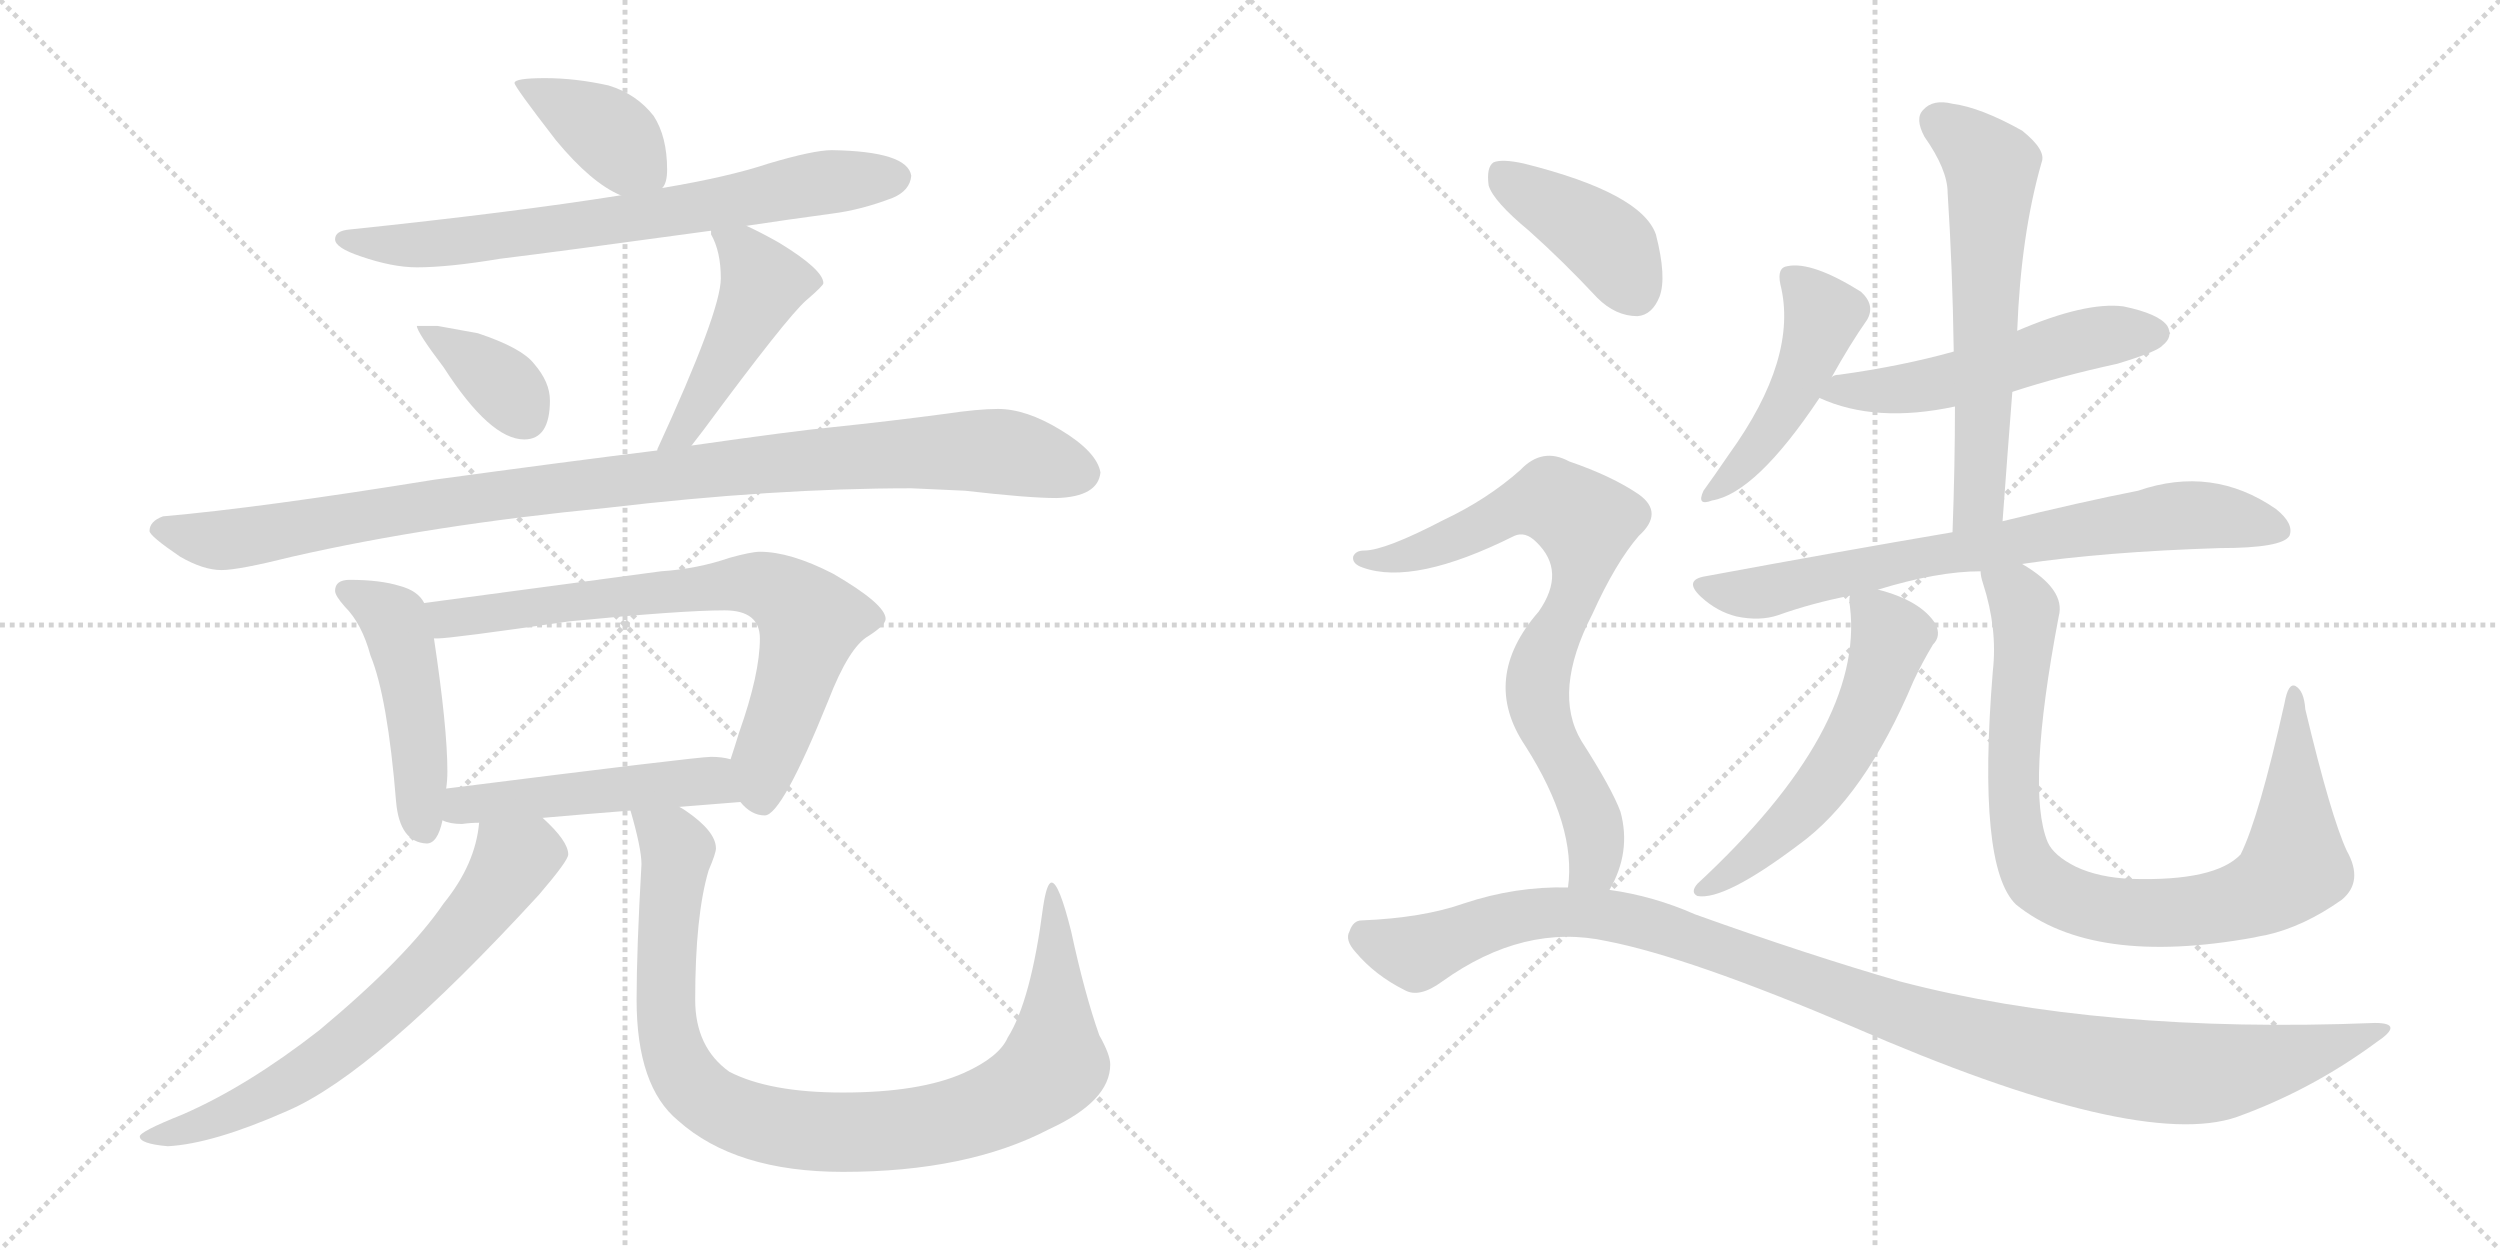 <svg version="1.1" viewBox="0 0 2048 1024" xmlns="http://www.w3.org/2000/svg">
  <g stroke="lightgray" stroke-dasharray="1,1" stroke-width="1" transform="scale(4, 4)">
    <line x1="0" y1="0" x2="256" y2="256"></line>
    <line x1="256" y1="0" x2="0" y2="256"></line>
    <line x1="128" y1="0" x2="128" y2="256"></line>
    <line x1="0" y1="128" x2="256" y2="128"></line>
    <line x1="256" y1="0" x2="512" y2="256"></line>
    <line x1="512" y1="0" x2="256" y2="256"></line>
    <line x1="384" y1="0" x2="384" y2="256"></line>
    <line x1="256" y1="128" x2="512" y2="128"></line>
  </g>
<g transform="scale(1, -1) translate(0, -850)">
   <style type="text/css">
    @keyframes keyframes0 {
      from {
       stroke: black;
       stroke-dashoffset: 390;
       stroke-width: 128;
       }
       56% {
       animation-timing-function: step-end;
       stroke: black;
       stroke-dashoffset: 0;
       stroke-width: 128;
       }
       to {
       stroke: black;
       stroke-width: 1024;
       }
       }
       #make-me-a-hanzi-animation-0 {
         animation: keyframes0 0.567s both;
         animation-delay: 0s;
         animation-timing-function: linear;
       }
    @keyframes keyframes1 {
      from {
       stroke: black;
       stroke-dashoffset: 713;
       stroke-width: 128;
       }
       70% {
       animation-timing-function: step-end;
       stroke: black;
       stroke-dashoffset: 0;
       stroke-width: 128;
       }
       to {
       stroke: black;
       stroke-width: 1024;
       }
       }
       #make-me-a-hanzi-animation-1 {
         animation: keyframes1 0.83s both;
         animation-delay: 0.567s;
         animation-timing-function: linear;
       }
    @keyframes keyframes2 {
      from {
       stroke: black;
       stroke-dashoffset: 369;
       stroke-width: 128;
       }
       55% {
       animation-timing-function: step-end;
       stroke: black;
       stroke-dashoffset: 0;
       stroke-width: 128;
       }
       to {
       stroke: black;
       stroke-width: 1024;
       }
       }
       #make-me-a-hanzi-animation-2 {
         animation: keyframes2 0.55s both;
         animation-delay: 1.398s;
         animation-timing-function: linear;
       }
    @keyframes keyframes3 {
      from {
       stroke: black;
       stroke-dashoffset: 465;
       stroke-width: 128;
       }
       60% {
       animation-timing-function: step-end;
       stroke: black;
       stroke-dashoffset: 0;
       stroke-width: 128;
       }
       to {
       stroke: black;
       stroke-width: 1024;
       }
       }
       #make-me-a-hanzi-animation-3 {
         animation: keyframes3 0.628s both;
         animation-delay: 1.948s;
         animation-timing-function: linear;
       }
    @keyframes keyframes4 {
      from {
       stroke: black;
       stroke-dashoffset: 1022;
       stroke-width: 128;
       }
       77% {
       animation-timing-function: step-end;
       stroke: black;
       stroke-dashoffset: 0;
       stroke-width: 128;
       }
       to {
       stroke: black;
       stroke-width: 1024;
       }
       }
       #make-me-a-hanzi-animation-4 {
         animation: keyframes4 1.082s both;
         animation-delay: 2.576s;
         animation-timing-function: linear;
       }
    @keyframes keyframes5 {
      from {
       stroke: black;
       stroke-dashoffset: 472;
       stroke-width: 128;
       }
       61% {
       animation-timing-function: step-end;
       stroke: black;
       stroke-dashoffset: 0;
       stroke-width: 128;
       }
       to {
       stroke: black;
       stroke-width: 1024;
       }
       }
       #make-me-a-hanzi-animation-5 {
         animation: keyframes5 0.634s both;
         animation-delay: 3.658s;
         animation-timing-function: linear;
       }
    @keyframes keyframes6 {
      from {
       stroke: black;
       stroke-dashoffset: 731;
       stroke-width: 128;
       }
       70% {
       animation-timing-function: step-end;
       stroke: black;
       stroke-dashoffset: 0;
       stroke-width: 128;
       }
       to {
       stroke: black;
       stroke-width: 1024;
       }
       }
       #make-me-a-hanzi-animation-6 {
         animation: keyframes6 0.845s both;
         animation-delay: 4.292s;
         animation-timing-function: linear;
       }
    @keyframes keyframes7 {
      from {
       stroke: black;
       stroke-dashoffset: 494;
       stroke-width: 128;
       }
       62% {
       animation-timing-function: step-end;
       stroke: black;
       stroke-dashoffset: 0;
       stroke-width: 128;
       }
       to {
       stroke: black;
       stroke-width: 1024;
       }
       }
       #make-me-a-hanzi-animation-7 {
         animation: keyframes7 0.652s both;
         animation-delay: 5.137s;
         animation-timing-function: linear;
       }
    @keyframes keyframes8 {
      from {
       stroke: black;
       stroke-dashoffset: 679;
       stroke-width: 128;
       }
       69% {
       animation-timing-function: step-end;
       stroke: black;
       stroke-dashoffset: 0;
       stroke-width: 128;
       }
       to {
       stroke: black;
       stroke-width: 1024;
       }
       }
       #make-me-a-hanzi-animation-8 {
         animation: keyframes8 0.803s both;
         animation-delay: 5.789s;
         animation-timing-function: linear;
       }
    @keyframes keyframes9 {
      from {
       stroke: black;
       stroke-dashoffset: 958;
       stroke-width: 128;
       }
       76% {
       animation-timing-function: step-end;
       stroke: black;
       stroke-dashoffset: 0;
       stroke-width: 128;
       }
       to {
       stroke: black;
       stroke-width: 1024;
       }
       }
       #make-me-a-hanzi-animation-9 {
         animation: keyframes9 1.03s both;
         animation-delay: 6.592s;
         animation-timing-function: linear;
       }
    @keyframes keyframes10 {
      from {
       stroke: black;
       stroke-dashoffset: 469;
       stroke-width: 128;
       }
       60% {
       animation-timing-function: step-end;
       stroke: black;
       stroke-dashoffset: 0;
       stroke-width: 128;
       }
       to {
       stroke: black;
       stroke-width: 1024;
       }
       }
       #make-me-a-hanzi-animation-10 {
         animation: keyframes10 0.632s both;
         animation-delay: 7.621s;
         animation-timing-function: linear;
       }
    @keyframes keyframes11 {
      from {
       stroke: black;
       stroke-dashoffset: 531;
       stroke-width: 128;
       }
       63% {
       animation-timing-function: step-end;
       stroke: black;
       stroke-dashoffset: 0;
       stroke-width: 128;
       }
       to {
       stroke: black;
       stroke-width: 1024;
       }
       }
       #make-me-a-hanzi-animation-11 {
         animation: keyframes11 0.682s both;
         animation-delay: 8.253s;
         animation-timing-function: linear;
       }
    @keyframes keyframes12 {
      from {
       stroke: black;
       stroke-dashoffset: 611;
       stroke-width: 128;
       }
       67% {
       animation-timing-function: step-end;
       stroke: black;
       stroke-dashoffset: 0;
       stroke-width: 128;
       }
       to {
       stroke: black;
       stroke-width: 1024;
       }
       }
       #make-me-a-hanzi-animation-12 {
         animation: keyframes12 0.747s both;
         animation-delay: 8.935s;
         animation-timing-function: linear;
       }
    @keyframes keyframes13 {
      from {
       stroke: black;
       stroke-dashoffset: 735;
       stroke-width: 128;
       }
       71% {
       animation-timing-function: step-end;
       stroke: black;
       stroke-dashoffset: 0;
       stroke-width: 128;
       }
       to {
       stroke: black;
       stroke-width: 1024;
       }
       }
       #make-me-a-hanzi-animation-13 {
         animation: keyframes13 0.848s both;
         animation-delay: 9.682s;
         animation-timing-function: linear;
       }
    @keyframes keyframes14 {
      from {
       stroke: black;
       stroke-dashoffset: 562;
       stroke-width: 128;
       }
       65% {
       animation-timing-function: step-end;
       stroke: black;
       stroke-dashoffset: 0;
       stroke-width: 128;
       }
       to {
       stroke: black;
       stroke-width: 1024;
       }
       }
       #make-me-a-hanzi-animation-14 {
         animation: keyframes14 0.707s both;
         animation-delay: 10.53s;
         animation-timing-function: linear;
       }
    @keyframes keyframes15 {
      from {
       stroke: black;
       stroke-dashoffset: 890;
       stroke-width: 128;
       }
       74% {
       animation-timing-function: step-end;
       stroke: black;
       stroke-dashoffset: 0;
       stroke-width: 128;
       }
       to {
       stroke: black;
       stroke-width: 1024;
       }
       }
       #make-me-a-hanzi-animation-15 {
         animation: keyframes15 0.974s both;
         animation-delay: 11.238s;
         animation-timing-function: linear;
       }
    @keyframes keyframes16 {
      from {
       stroke: black;
       stroke-dashoffset: 405;
       stroke-width: 128;
       }
       57% {
       animation-timing-function: step-end;
       stroke: black;
       stroke-dashoffset: 0;
       stroke-width: 128;
       }
       to {
       stroke: black;
       stroke-width: 1024;
       }
       }
       #make-me-a-hanzi-animation-16 {
         animation: keyframes16 0.58s both;
         animation-delay: 12.212s;
         animation-timing-function: linear;
       }
    @keyframes keyframes17 {
      from {
       stroke: black;
       stroke-dashoffset: 769;
       stroke-width: 128;
       }
       71% {
       animation-timing-function: step-end;
       stroke: black;
       stroke-dashoffset: 0;
       stroke-width: 128;
       }
       to {
       stroke: black;
       stroke-width: 1024;
       }
       }
       #make-me-a-hanzi-animation-17 {
         animation: keyframes17 0.876s both;
         animation-delay: 12.792s;
         animation-timing-function: linear;
       }
    @keyframes keyframes18 {
      from {
       stroke: black;
       stroke-dashoffset: 1117;
       stroke-width: 128;
       }
       78% {
       animation-timing-function: step-end;
       stroke: black;
       stroke-dashoffset: 0;
       stroke-width: 128;
       }
       to {
       stroke: black;
       stroke-width: 1024;
       }
       }
       #make-me-a-hanzi-animation-18 {
         animation: keyframes18 1.159s both;
         animation-delay: 13.667s;
         animation-timing-function: linear;
       }
</style>
<path d="M 446.5 786.0 Q 421.5 786.0 421.5 782.0 Q 421.5 779.0 455.5 735.0 Q 484.5 700.0 508.5 690.0 C 532.5 679.0 532.5 679.0 542.5 696.0 Q 546.5 700.0 546.5 711.0 Q 546.5 738.0 535.5 755.0 Q 521.5 773.0 498.5 780.0 Q 471.5 786.0 446.5 786.0 Z" fill="lightgray"></path> 
<path d="M 508.5 690.0 Q 420.5 676.0 286.5 662.0 Q 274.5 661.0 274.5 654.0 Q 274.5 647.0 295.5 640.0 Q 321.5 631.0 341.5 631.0 Q 367.5 631.0 409.5 638.0 Q 458.5 644.0 582.5 661.0 L 611.5 665.0 Q 644.5 670.0 681.5 675.0 Q 705.5 678.0 731.5 688.0 Q 745.5 694.0 746.5 706.0 Q 743.5 726.0 681.5 727.0 Q 666.5 727.0 629.5 716.0 Q 596.5 705.0 542.5 696.0 L 508.5 690.0 Z" fill="lightgray"></path> 
<path d="M 358.5 583.0 L 341.5 583.0 Q 341.5 578.0 363.5 549.0 Q 401.5 490.0 429.5 490.0 Q 450.5 490.0 450.5 522.0 Q 450.5 537.0 437.5 552.0 Q 427.5 565.0 391.5 577.0 L 358.5 583.0 Z" fill="lightgray"></path> 
<path d="M 582.5 661.0 L 582.5 658.0 Q 590.5 644.0 590.5 622.0 Q 590.5 595.0 538.5 482.0 L 538.5 481.0 C 527.5 453.0 548.5 461.0 566.5 485.0 Q 569.5 489.0 576.5 498.0 Q 644.5 590.0 660.5 604.0 Q 674.5 616.0 674.5 618.0 Q 674.5 629.0 638.5 651.0 Q 624.5 659.0 611.5 665.0 C 584.5 678.0 576.5 682.0 582.5 661.0 Z" fill="lightgray"></path> 
<path d="M 538.5 481.0 Q 465.5 472.0 355.5 457.0 Q 213.5 434.0 133.5 427.0 Q 122.5 423.0 122.5 415.0 Q 122.5 411.0 147.5 394.0 Q 166.5 383.0 181.5 383.0 Q 195.5 383.0 239.5 394.0 Q 353.5 420.0 497.5 434.0 Q 633.5 450.0 746.5 450.0 L 790.5 448.0 Q 842.5 442.0 865.5 442.0 Q 899.5 443.0 901.5 463.0 Q 898.5 480.0 868.5 498.0 Q 840.5 515.0 817.5 515.0 Q 801.5 515.0 774.5 511.0 Q 729.5 505.0 681.5 500.0 Q 650.5 497.0 566.5 485.0 L 538.5 481.0 Z" fill="lightgray"></path> 
<path d="M 286.5 375.0 Q 274.5 375.0 274.5 366.0 Q 274.5 362.0 282.5 353.0 Q 296.5 339.0 303.5 313.0 Q 317.5 279.0 324.5 193.0 Q 327.5 160.0 349.5 159.0 Q 358.5 159.0 362.5 178.0 L 365.5 204.0 Q 366.5 211.0 366.5 218.0 Q 366.5 254.0 355.5 327.0 L 347.5 356.0 Q 342.5 366.0 327.5 370.0 Q 311.5 375.0 286.5 375.0 Z" fill="lightgray"></path> 
<path d="M 606.5 193.0 Q 615.5 182.0 626.5 182.0 Q 640.5 182.0 678.5 276.0 Q 695.5 320.0 711.5 329.0 Q 725.5 338.0 725.5 343.0 Q 725.5 355.0 682.5 380.0 Q 647.5 398.0 622.5 398.0 Q 615.5 398.0 597.5 393.0 Q 571.5 384.0 541.5 382.0 L 347.5 356.0 C 317.5 352.0 325.5 325.0 355.5 327.0 L 358.5 327.0 Q 369.5 327.0 466.5 341.0 Q 558.5 350.0 593.5 350.0 Q 622.5 350.0 622.5 327.0 Q 622.5 298.0 605.5 250.0 Q 601.5 237.0 598.5 228.0 C 591.5 205.0 591.5 205.0 606.5 193.0 Z" fill="lightgray"></path> 
<path d="M 362.5 178.0 Q 368.5 175.0 378.5 175.0 Q 385.5 176.0 392.5 176.0 L 444.5 180.0 Q 478.5 183.0 516.5 186.0 L 556.5 189.0 Q 580.5 191.0 606.5 193.0 C 636.5 195.0 627.5 222.0 598.5 228.0 Q 591.5 230.0 582.5 230.0 Q 571.5 230.0 365.5 204.0 C 335.5 200.0 333.5 187.0 362.5 178.0 Z" fill="lightgray"></path> 
<path d="M 392.5 176.0 Q 389.5 142.0 363.5 110.0 Q 333.5 66.0 261.5 6.0 Q 202.5 -40.0 149.5 -63.0 Q 114.5 -77.0 114.5 -81.0 Q 114.5 -87.0 137.5 -89.0 Q 174.5 -87.0 235.5 -60.0 Q 307.5 -29.0 441.5 117.0 Q 465.5 145.0 465.5 150.0 Q 465.5 161.0 444.5 180.0 C 423.5 201.0 397.5 206.0 392.5 176.0 Z" fill="lightgray"></path> 
<path d="M 516.5 186.0 Q 525.5 155.0 525.5 142.0 Q 521.5 72.0 521.5 31.0 Q 521.5 -40.0 555.5 -68.0 Q 602.5 -110.0 690.5 -110.0 Q 792.5 -110.0 859.5 -75.0 Q 909.5 -52.0 909.5 -22.0 Q 909.5 -14.0 900.5 2.0 Q 888.5 36.0 877.5 87.0 Q 867.5 127.0 861.5 127.0 Q 857.5 127.0 854.5 107.0 Q 844.5 30.0 825.5 0.0 Q 818.5 -16.0 789.5 -29.0 Q 753.5 -45.0 690.5 -45.0 Q 630.5 -45.0 597.5 -28.0 Q 569.5 -8.0 569.5 31.0 Q 569.5 100.0 580.5 137.0 Q 586.5 151.0 586.5 155.0 Q 586.5 169.0 561.5 186.0 Q 558.5 188.0 556.5 189.0 C 532.5 207.0 508.5 215.0 516.5 186.0 Z" fill="lightgray"></path> 
<path d="M 1500.5 541.0 Q 1515.5 568.0 1529.5 588.0 Q 1536.5 600.0 1524.5 611.0 Q 1484.5 636.0 1464.5 632.0 Q 1455.5 631.0 1458.5 617.0 Q 1473.5 557.0 1416.5 478.0 Q 1403.5 459.0 1395.5 448.0 Q 1389.5 435.0 1402.5 440.0 Q 1438.5 446.0 1490.5 524.0 L 1500.5 541.0 Z" fill="lightgray"></path> 
<path d="M 1648.5 529.0 Q 1688.5 542.0 1734.5 552.0 Q 1767.5 562.0 1771.5 567.0 Q 1780.5 574.0 1775.5 583.0 Q 1768.5 593.0 1739.5 599.0 Q 1708.5 603.0 1652.5 579.0 L 1600.5 562.0 Q 1557.5 550.0 1506.5 543.0 Q 1502.5 543.0 1500.5 541.0 C 1471.5 533.0 1469.5 533.0 1490.5 524.0 Q 1536.5 503.0 1601.5 517.0 L 1648.5 529.0 Z" fill="lightgray"></path> 
<path d="M 1640.5 423.0 Q 1644.5 478.0 1648.5 529.0 L 1652.5 579.0 Q 1655.5 658.0 1672.5 717.0 Q 1676.5 727.0 1656.5 743.0 Q 1622.5 762.0 1599.5 765.0 Q 1583.5 769.0 1575.5 760.0 Q 1568.5 753.0 1576.5 738.0 Q 1595.5 711.0 1595.5 692.0 Q 1599.5 631.0 1600.5 562.0 L 1601.5 517.0 Q 1601.5 468.0 1599.5 414.0 C 1598.5 384.0 1638.5 393.0 1640.5 423.0 Z" fill="lightgray"></path> 
<path d="M 1656.5 388.0 Q 1723.5 398.0 1818.5 401.0 Q 1869.5 401.0 1875.5 411.0 Q 1879.5 421.0 1864.5 433.0 Q 1812.5 469.0 1751.5 448.0 Q 1705.5 439.0 1640.5 423.0 L 1599.5 414.0 Q 1505.5 398.0 1397.5 378.0 Q 1378.5 375.0 1393.5 361.0 Q 1406.5 349.0 1422.5 345.0 Q 1441.5 341.0 1456.5 346.0 Q 1484.5 356.0 1515.5 362.0 L 1538.5 367.0 Q 1587.5 382.0 1622.5 382.0 L 1656.5 388.0 Z" fill="lightgray"></path> 
<path d="M 1515.5 362.0 Q 1514.5 359.0 1515.5 353.0 Q 1527.5 253.0 1390.5 126.0 Q 1384.5 119.0 1390.5 116.0 Q 1412.5 112.0 1473.5 158.0 Q 1527.5 197.0 1567.5 292.0 Q 1574.5 307.0 1583.5 322.0 Q 1590.5 329.0 1585.5 339.0 Q 1573.5 358.0 1538.5 367.0 C 1515.5 374.0 1515.5 374.0 1515.5 362.0 Z" fill="lightgray"></path> 
<path d="M 1922.5 153.0 Q 1909.5 181.0 1888.5 269.0 Q 1887.5 284.0 1880.5 288.0 Q 1874.5 291.0 1871.5 274.0 Q 1850.5 180.0 1835.5 150.0 Q 1814.5 128.0 1746.5 130.0 Q 1719.5 131.0 1700.5 140.0 Q 1682.5 149.0 1677.5 160.0 Q 1659.5 203.0 1686.5 345.0 Q 1692.5 367.0 1656.5 388.0 C 1631.5 405.0 1615.5 411.0 1622.5 382.0 Q 1622.5 378.0 1624.5 372.0 Q 1636.5 335.0 1632.5 300.0 Q 1619.5 140.0 1651.5 109.0 Q 1714.5 58.0 1846.5 82.0 Q 1850.5 83.0 1856.5 84.0 Q 1887.5 91.0 1918.5 113.0 Q 1936.5 128.0 1922.5 153.0 Z" fill="lightgray"></path> 
<path d="M 1252.5 661.0 Q 1280.5 636.0 1308.5 606.0 Q 1323.5 591.0 1341.5 591.0 Q 1353.5 592.0 1359.5 607.0 Q 1365.5 623.0 1356.5 658.0 Q 1344.5 692.0 1248.5 716.0 Q 1230.5 720.0 1223.5 717.0 Q 1217.5 713.0 1219.5 698.0 Q 1223.5 685.0 1252.5 661.0 Z" fill="lightgray"></path> 
<path d="M 1318.5 121.0 Q 1336.5 152.0 1327.5 185.0 Q 1320.5 204.0 1295.5 243.0 Q 1271.5 283.0 1304.5 347.0 Q 1323.5 389.0 1342.5 411.0 Q 1363.5 430.0 1342.5 445.0 Q 1320.5 460.0 1285.5 472.0 Q 1263.5 484.0 1245.5 465.0 Q 1218.5 441.0 1182.5 424.0 Q 1134.5 399.0 1117.5 399.0 Q 1110.5 399.0 1108.5 394.0 Q 1107.5 388.0 1116.5 385.0 Q 1158.5 370.0 1240.5 411.0 Q 1249.5 415.0 1258.5 406.0 Q 1283.5 382.0 1260.5 349.0 Q 1212.5 294.0 1249.5 239.0 Q 1291.5 173.0 1284.5 123.0 C 1282.5 93.0 1305.5 94.0 1318.5 121.0 Z" fill="lightgray"></path> 
<path d="M 1284.5 123.0 Q 1241.5 124.0 1199.5 110.0 Q 1165.5 98.0 1115.5 96.0 Q 1108.5 96.0 1105.5 87.0 Q 1101.5 80.0 1110.5 70.0 Q 1126.5 51.0 1150.5 39.0 Q 1162.5 32.0 1181.5 46.0 Q 1248.5 94.0 1316.5 79.0 Q 1383.5 66.0 1517.5 9.0 Q 1751.5 -93.0 1832.5 -65.0 Q 1893.5 -43.0 1946.5 -4.0 Q 1970.5 12.0 1945.5 12.0 Q 1720.5 3.0 1556.5 46.0 Q 1480.5 68.0 1388.5 101.0 Q 1354.5 116.0 1318.5 121.0 L 1284.5 123.0 Z" fill="lightgray"></path> 
      <clipPath id="make-me-a-hanzi-clip-0">
      <path d="M 446.5 786.0 Q 421.5 786.0 421.5 782.0 Q 421.5 779.0 455.5 735.0 Q 484.5 700.0 508.5 690.0 C 532.5 679.0 532.5 679.0 542.5 696.0 Q 546.5 700.0 546.5 711.0 Q 546.5 738.0 535.5 755.0 Q 521.5 773.0 498.5 780.0 Q 471.5 786.0 446.5 786.0 Z" fill="lightgray"></path>
      </clipPath>
      <path clip-path="url(#make-me-a-hanzi-clip-0)" d="M 425.5 782.0 L 492.5 746.0 L 534.5 706.0 " fill="none" id="make-me-a-hanzi-animation-0" stroke-dasharray="262 524" stroke-linecap="round"></path>

      <clipPath id="make-me-a-hanzi-clip-1">
      <path d="M 508.5 690.0 Q 420.5 676.0 286.5 662.0 Q 274.5 661.0 274.5 654.0 Q 274.5 647.0 295.5 640.0 Q 321.5 631.0 341.5 631.0 Q 367.5 631.0 409.5 638.0 Q 458.5 644.0 582.5 661.0 L 611.5 665.0 Q 644.5 670.0 681.5 675.0 Q 705.5 678.0 731.5 688.0 Q 745.5 694.0 746.5 706.0 Q 743.5 726.0 681.5 727.0 Q 666.5 727.0 629.5 716.0 Q 596.5 705.0 542.5 696.0 L 508.5 690.0 Z" fill="lightgray"></path>
      </clipPath>
      <path clip-path="url(#make-me-a-hanzi-clip-1)" d="M 282.5 655.0 L 307.5 649.0 L 357.5 650.0 L 547.5 675.0 L 691.5 703.0 L 734.5 705.0 " fill="none" id="make-me-a-hanzi-animation-1" stroke-dasharray="585 1170" stroke-linecap="round"></path>

      <clipPath id="make-me-a-hanzi-clip-2">
      <path d="M 358.5 583.0 L 341.5 583.0 Q 341.5 578.0 363.5 549.0 Q 401.5 490.0 429.5 490.0 Q 450.5 490.0 450.5 522.0 Q 450.5 537.0 437.5 552.0 Q 427.5 565.0 391.5 577.0 L 358.5 583.0 Z" fill="lightgray"></path>
      </clipPath>
      <path clip-path="url(#make-me-a-hanzi-clip-2)" d="M 345.5 581.0 L 409.5 537.0 L 430.5 508.0 " fill="none" id="make-me-a-hanzi-animation-2" stroke-dasharray="241 482" stroke-linecap="round"></path>

      <clipPath id="make-me-a-hanzi-clip-3">
      <path d="M 582.5 661.0 L 582.5 658.0 Q 590.5 644.0 590.5 622.0 Q 590.5 595.0 538.5 482.0 L 538.5 481.0 C 527.5 453.0 548.5 461.0 566.5 485.0 Q 569.5 489.0 576.5 498.0 Q 644.5 590.0 660.5 604.0 Q 674.5 616.0 674.5 618.0 Q 674.5 629.0 638.5 651.0 Q 624.5 659.0 611.5 665.0 C 584.5 678.0 576.5 682.0 582.5 661.0 Z" fill="lightgray"></path>
      </clipPath>
      <path clip-path="url(#make-me-a-hanzi-clip-3)" d="M 590.5 660.0 L 609.5 644.0 L 624.5 616.0 L 573.5 516.0 L 557.5 495.0 L 544.5 492.0 " fill="none" id="make-me-a-hanzi-animation-3" stroke-dasharray="337 674" stroke-linecap="round"></path>

      <clipPath id="make-me-a-hanzi-clip-4">
      <path d="M 538.5 481.0 Q 465.5 472.0 355.5 457.0 Q 213.5 434.0 133.5 427.0 Q 122.5 423.0 122.5 415.0 Q 122.5 411.0 147.5 394.0 Q 166.5 383.0 181.5 383.0 Q 195.5 383.0 239.5 394.0 Q 353.5 420.0 497.5 434.0 Q 633.5 450.0 746.5 450.0 L 790.5 448.0 Q 842.5 442.0 865.5 442.0 Q 899.5 443.0 901.5 463.0 Q 898.5 480.0 868.5 498.0 Q 840.5 515.0 817.5 515.0 Q 801.5 515.0 774.5 511.0 Q 729.5 505.0 681.5 500.0 Q 650.5 497.0 566.5 485.0 L 538.5 481.0 Z" fill="lightgray"></path>
      </clipPath>
      <path clip-path="url(#make-me-a-hanzi-clip-4)" d="M 129.5 416.0 L 184.5 407.0 L 384.5 442.0 L 670.5 474.0 L 812.5 481.0 L 887.5 463.0 " fill="none" id="make-me-a-hanzi-animation-4" stroke-dasharray="894 1788" stroke-linecap="round"></path>

      <clipPath id="make-me-a-hanzi-clip-5">
      <path d="M 286.5 375.0 Q 274.5 375.0 274.5 366.0 Q 274.5 362.0 282.5 353.0 Q 296.5 339.0 303.5 313.0 Q 317.5 279.0 324.5 193.0 Q 327.5 160.0 349.5 159.0 Q 358.5 159.0 362.5 178.0 L 365.5 204.0 Q 366.5 211.0 366.5 218.0 Q 366.5 254.0 355.5 327.0 L 347.5 356.0 Q 342.5 366.0 327.5 370.0 Q 311.5 375.0 286.5 375.0 Z" fill="lightgray"></path>
      </clipPath>
      <path clip-path="url(#make-me-a-hanzi-clip-5)" d="M 285.5 364.0 L 323.5 342.0 L 338.5 277.0 L 346.5 172.0 " fill="none" id="make-me-a-hanzi-animation-5" stroke-dasharray="344 688" stroke-linecap="round"></path>

      <clipPath id="make-me-a-hanzi-clip-6">
      <path d="M 606.5 193.0 Q 615.5 182.0 626.5 182.0 Q 640.5 182.0 678.5 276.0 Q 695.5 320.0 711.5 329.0 Q 725.5 338.0 725.5 343.0 Q 725.5 355.0 682.5 380.0 Q 647.5 398.0 622.5 398.0 Q 615.5 398.0 597.5 393.0 Q 571.5 384.0 541.5 382.0 L 347.5 356.0 C 317.5 352.0 325.5 325.0 355.5 327.0 L 358.5 327.0 Q 369.5 327.0 466.5 341.0 Q 558.5 350.0 593.5 350.0 Q 622.5 350.0 622.5 327.0 Q 622.5 298.0 605.5 250.0 Q 601.5 237.0 598.5 228.0 C 591.5 205.0 591.5 205.0 606.5 193.0 Z" fill="lightgray"></path>
      </clipPath>
      <path clip-path="url(#make-me-a-hanzi-clip-6)" d="M 355.5 350.0 L 367.5 343.0 L 610.5 372.0 L 646.5 360.0 L 663.5 341.0 L 646.5 275.0 L 626.5 226.0 L 624.5 194.0 " fill="none" id="make-me-a-hanzi-animation-6" stroke-dasharray="603 1206" stroke-linecap="round"></path>

      <clipPath id="make-me-a-hanzi-clip-7">
      <path d="M 362.5 178.0 Q 368.5 175.0 378.5 175.0 Q 385.5 176.0 392.5 176.0 L 444.5 180.0 Q 478.5 183.0 516.5 186.0 L 556.5 189.0 Q 580.5 191.0 606.5 193.0 C 636.5 195.0 627.5 222.0 598.5 228.0 Q 591.5 230.0 582.5 230.0 Q 571.5 230.0 365.5 204.0 C 335.5 200.0 333.5 187.0 362.5 178.0 Z" fill="lightgray"></path>
      </clipPath>
      <path clip-path="url(#make-me-a-hanzi-clip-7)" d="M 368.5 184.0 L 382.5 193.0 L 557.5 209.0 L 579.5 210.0 L 599.5 198.0 " fill="none" id="make-me-a-hanzi-animation-7" stroke-dasharray="366 732" stroke-linecap="round"></path>

      <clipPath id="make-me-a-hanzi-clip-8">
      <path d="M 392.5 176.0 Q 389.5 142.0 363.5 110.0 Q 333.5 66.0 261.5 6.0 Q 202.5 -40.0 149.5 -63.0 Q 114.5 -77.0 114.5 -81.0 Q 114.5 -87.0 137.5 -89.0 Q 174.5 -87.0 235.5 -60.0 Q 307.5 -29.0 441.5 117.0 Q 465.5 145.0 465.5 150.0 Q 465.5 161.0 444.5 180.0 C 423.5 201.0 397.5 206.0 392.5 176.0 Z" fill="lightgray"></path>
      </clipPath>
      <path clip-path="url(#make-me-a-hanzi-clip-8)" d="M 454.5 151.0 L 434.5 151.0 L 420.5 144.0 L 372.5 79.0 L 276.5 -11.0 L 204.5 -55.0 L 152.5 -76.0 L 118.5 -82.0 " fill="none" id="make-me-a-hanzi-animation-8" stroke-dasharray="551 1102" stroke-linecap="round"></path>

      <clipPath id="make-me-a-hanzi-clip-9">
      <path d="M 516.5 186.0 Q 525.5 155.0 525.5 142.0 Q 521.5 72.0 521.5 31.0 Q 521.5 -40.0 555.5 -68.0 Q 602.5 -110.0 690.5 -110.0 Q 792.5 -110.0 859.5 -75.0 Q 909.5 -52.0 909.5 -22.0 Q 909.5 -14.0 900.5 2.0 Q 888.5 36.0 877.5 87.0 Q 867.5 127.0 861.5 127.0 Q 857.5 127.0 854.5 107.0 Q 844.5 30.0 825.5 0.0 Q 818.5 -16.0 789.5 -29.0 Q 753.5 -45.0 690.5 -45.0 Q 630.5 -45.0 597.5 -28.0 Q 569.5 -8.0 569.5 31.0 Q 569.5 100.0 580.5 137.0 Q 586.5 151.0 586.5 155.0 Q 586.5 169.0 561.5 186.0 Q 558.5 188.0 556.5 189.0 C 532.5 207.0 508.5 215.0 516.5 186.0 Z" fill="lightgray"></path>
      </clipPath>
      <path clip-path="url(#make-me-a-hanzi-clip-9)" d="M 523.5 178.0 L 551.5 160.0 L 553.5 150.0 L 545.5 22.0 L 554.5 -21.0 L 565.5 -38.0 L 598.5 -62.0 L 649.5 -76.0 L 762.5 -72.0 L 803.5 -61.0 L 850.5 -36.0 L 863.5 -22.0 L 861.5 123.0 " fill="none" id="make-me-a-hanzi-animation-9" stroke-dasharray="830 1660" stroke-linecap="round"></path>

      <clipPath id="make-me-a-hanzi-clip-10">
      <path d="M 1500.5 541.0 Q 1515.5 568.0 1529.5 588.0 Q 1536.5 600.0 1524.5 611.0 Q 1484.5 636.0 1464.5 632.0 Q 1455.5 631.0 1458.5 617.0 Q 1473.5 557.0 1416.5 478.0 Q 1403.5 459.0 1395.5 448.0 Q 1389.5 435.0 1402.5 440.0 Q 1438.5 446.0 1490.5 524.0 L 1500.5 541.0 Z" fill="lightgray"></path>
      </clipPath>
      <path clip-path="url(#make-me-a-hanzi-clip-10)" d="M 1466.5 622.0 L 1493.5 592.0 L 1483.5 559.0 L 1437.5 480.0 L 1403.5 448.0 " fill="none" id="make-me-a-hanzi-animation-10" stroke-dasharray="341 682" stroke-linecap="round"></path>

      <clipPath id="make-me-a-hanzi-clip-11">
      <path d="M 1648.5 529.0 Q 1688.5 542.0 1734.5 552.0 Q 1767.5 562.0 1771.5 567.0 Q 1780.5 574.0 1775.5 583.0 Q 1768.5 593.0 1739.5 599.0 Q 1708.5 603.0 1652.5 579.0 L 1600.5 562.0 Q 1557.5 550.0 1506.5 543.0 Q 1502.5 543.0 1500.5 541.0 C 1471.5 533.0 1469.5 533.0 1490.5 524.0 Q 1536.5 503.0 1601.5 517.0 L 1648.5 529.0 Z" fill="lightgray"></path>
      </clipPath>
      <path clip-path="url(#make-me-a-hanzi-clip-11)" d="M 1498.5 525.0 L 1507.5 531.0 L 1542.5 529.0 L 1588.5 536.0 L 1713.5 573.0 L 1765.5 577.0 " fill="none" id="make-me-a-hanzi-animation-11" stroke-dasharray="403 806" stroke-linecap="round"></path>

      <clipPath id="make-me-a-hanzi-clip-12">
      <path d="M 1640.5 423.0 Q 1644.5 478.0 1648.5 529.0 L 1652.5 579.0 Q 1655.5 658.0 1672.5 717.0 Q 1676.5 727.0 1656.5 743.0 Q 1622.5 762.0 1599.5 765.0 Q 1583.5 769.0 1575.5 760.0 Q 1568.5 753.0 1576.5 738.0 Q 1595.5 711.0 1595.5 692.0 Q 1599.5 631.0 1600.5 562.0 L 1601.5 517.0 Q 1601.5 468.0 1599.5 414.0 C 1598.5 384.0 1638.5 393.0 1640.5 423.0 Z" fill="lightgray"></path>
      </clipPath>
      <path clip-path="url(#make-me-a-hanzi-clip-12)" d="M 1587.5 751.0 L 1631.5 713.0 L 1621.5 448.0 L 1605.5 421.0 " fill="none" id="make-me-a-hanzi-animation-12" stroke-dasharray="483 966" stroke-linecap="round"></path>

      <clipPath id="make-me-a-hanzi-clip-13">
      <path d="M 1656.5 388.0 Q 1723.5 398.0 1818.5 401.0 Q 1869.5 401.0 1875.5 411.0 Q 1879.5 421.0 1864.5 433.0 Q 1812.5 469.0 1751.5 448.0 Q 1705.5 439.0 1640.5 423.0 L 1599.5 414.0 Q 1505.5 398.0 1397.5 378.0 Q 1378.5 375.0 1393.5 361.0 Q 1406.5 349.0 1422.5 345.0 Q 1441.5 341.0 1456.5 346.0 Q 1484.5 356.0 1515.5 362.0 L 1538.5 367.0 Q 1587.5 382.0 1622.5 382.0 L 1656.5 388.0 Z" fill="lightgray"></path>
      </clipPath>
      <path clip-path="url(#make-me-a-hanzi-clip-13)" d="M 1395.5 370.0 L 1446.5 365.0 L 1580.5 395.0 L 1766.5 426.0 L 1823.5 426.0 L 1867.5 416.0 " fill="none" id="make-me-a-hanzi-animation-13" stroke-dasharray="607 1214" stroke-linecap="round"></path>

      <clipPath id="make-me-a-hanzi-clip-14">
      <path d="M 1515.5 362.0 Q 1514.5 359.0 1515.5 353.0 Q 1527.5 253.0 1390.5 126.0 Q 1384.5 119.0 1390.5 116.0 Q 1412.5 112.0 1473.5 158.0 Q 1527.5 197.0 1567.5 292.0 Q 1574.5 307.0 1583.5 322.0 Q 1590.5 329.0 1585.5 339.0 Q 1573.5 358.0 1538.5 367.0 C 1515.5 374.0 1515.5 374.0 1515.5 362.0 Z" fill="lightgray"></path>
      </clipPath>
      <path clip-path="url(#make-me-a-hanzi-clip-14)" d="M 1522.5 358.0 L 1549.5 328.0 L 1519.5 249.0 L 1474.5 185.0 L 1394.5 121.0 " fill="none" id="make-me-a-hanzi-animation-14" stroke-dasharray="434 868" stroke-linecap="round"></path>

      <clipPath id="make-me-a-hanzi-clip-15">
      <path d="M 1922.5 153.0 Q 1909.5 181.0 1888.5 269.0 Q 1887.5 284.0 1880.5 288.0 Q 1874.5 291.0 1871.5 274.0 Q 1850.5 180.0 1835.5 150.0 Q 1814.5 128.0 1746.5 130.0 Q 1719.5 131.0 1700.5 140.0 Q 1682.5 149.0 1677.5 160.0 Q 1659.5 203.0 1686.5 345.0 Q 1692.5 367.0 1656.5 388.0 C 1631.5 405.0 1615.5 411.0 1622.5 382.0 Q 1622.5 378.0 1624.5 372.0 Q 1636.5 335.0 1632.5 300.0 Q 1619.5 140.0 1651.5 109.0 Q 1714.5 58.0 1846.5 82.0 Q 1850.5 83.0 1856.5 84.0 Q 1887.5 91.0 1918.5 113.0 Q 1936.5 128.0 1922.5 153.0 Z" fill="lightgray"></path>
      </clipPath>
      <path clip-path="url(#make-me-a-hanzi-clip-15)" d="M 1629.5 378.0 L 1652.5 363.0 L 1658.5 351.0 L 1648.5 218.0 L 1655.5 155.0 L 1672.5 126.0 L 1699.5 112.0 L 1749.5 102.0 L 1813.5 106.0 L 1845.5 115.0 L 1870.5 131.0 L 1879.5 140.0 L 1879.5 282.0 " fill="none" id="make-me-a-hanzi-animation-15" stroke-dasharray="762 1524" stroke-linecap="round"></path>

      <clipPath id="make-me-a-hanzi-clip-16">
      <path d="M 1252.5 661.0 Q 1280.5 636.0 1308.5 606.0 Q 1323.5 591.0 1341.5 591.0 Q 1353.5 592.0 1359.5 607.0 Q 1365.5 623.0 1356.5 658.0 Q 1344.5 692.0 1248.5 716.0 Q 1230.5 720.0 1223.5 717.0 Q 1217.5 713.0 1219.5 698.0 Q 1223.5 685.0 1252.5 661.0 Z" fill="lightgray"></path>
      </clipPath>
      <path clip-path="url(#make-me-a-hanzi-clip-16)" d="M 1229.5 709.0 L 1311.5 655.0 L 1338.5 612.0 " fill="none" id="make-me-a-hanzi-animation-16" stroke-dasharray="277 554" stroke-linecap="round"></path>

      <clipPath id="make-me-a-hanzi-clip-17">
      <path d="M 1318.5 121.0 Q 1336.5 152.0 1327.5 185.0 Q 1320.5 204.0 1295.5 243.0 Q 1271.5 283.0 1304.5 347.0 Q 1323.5 389.0 1342.5 411.0 Q 1363.5 430.0 1342.5 445.0 Q 1320.5 460.0 1285.5 472.0 Q 1263.5 484.0 1245.5 465.0 Q 1218.5 441.0 1182.5 424.0 Q 1134.5 399.0 1117.5 399.0 Q 1110.5 399.0 1108.5 394.0 Q 1107.5 388.0 1116.5 385.0 Q 1158.5 370.0 1240.5 411.0 Q 1249.5 415.0 1258.5 406.0 Q 1283.5 382.0 1260.5 349.0 Q 1212.5 294.0 1249.5 239.0 Q 1291.5 173.0 1284.5 123.0 C 1282.5 93.0 1305.5 94.0 1318.5 121.0 Z" fill="lightgray"></path>
      </clipPath>
      <path clip-path="url(#make-me-a-hanzi-clip-17)" d="M 1115.5 392.0 L 1172.5 400.0 L 1257.5 439.0 L 1272.5 439.0 L 1298.5 422.0 L 1295.5 381.0 L 1265.5 314.0 L 1259.5 281.0 L 1305.5 174.0 L 1305.5 143.0 L 1290.5 129.0 " fill="none" id="make-me-a-hanzi-animation-17" stroke-dasharray="641 1282" stroke-linecap="round"></path>

      <clipPath id="make-me-a-hanzi-clip-18">
      <path d="M 1284.5 123.0 Q 1241.5 124.0 1199.5 110.0 Q 1165.5 98.0 1115.5 96.0 Q 1108.5 96.0 1105.5 87.0 Q 1101.5 80.0 1110.5 70.0 Q 1126.5 51.0 1150.5 39.0 Q 1162.5 32.0 1181.5 46.0 Q 1248.5 94.0 1316.5 79.0 Q 1383.5 66.0 1517.5 9.0 Q 1751.5 -93.0 1832.5 -65.0 Q 1893.5 -43.0 1946.5 -4.0 Q 1970.5 12.0 1945.5 12.0 Q 1720.5 3.0 1556.5 46.0 Q 1480.5 68.0 1388.5 101.0 Q 1354.5 116.0 1318.5 121.0 L 1284.5 123.0 Z" fill="lightgray"></path>
      </clipPath>
      <path clip-path="url(#make-me-a-hanzi-clip-18)" d="M 1119.5 82.0 L 1160.5 69.0 L 1251.5 101.0 L 1325.5 98.0 L 1621.5 -1.0 L 1760.5 -28.0 L 1839.5 -25.0 L 1950.5 4.0 " fill="none" id="make-me-a-hanzi-animation-18" stroke-dasharray="989 1978" stroke-linecap="round"></path>

</g>
</svg>
